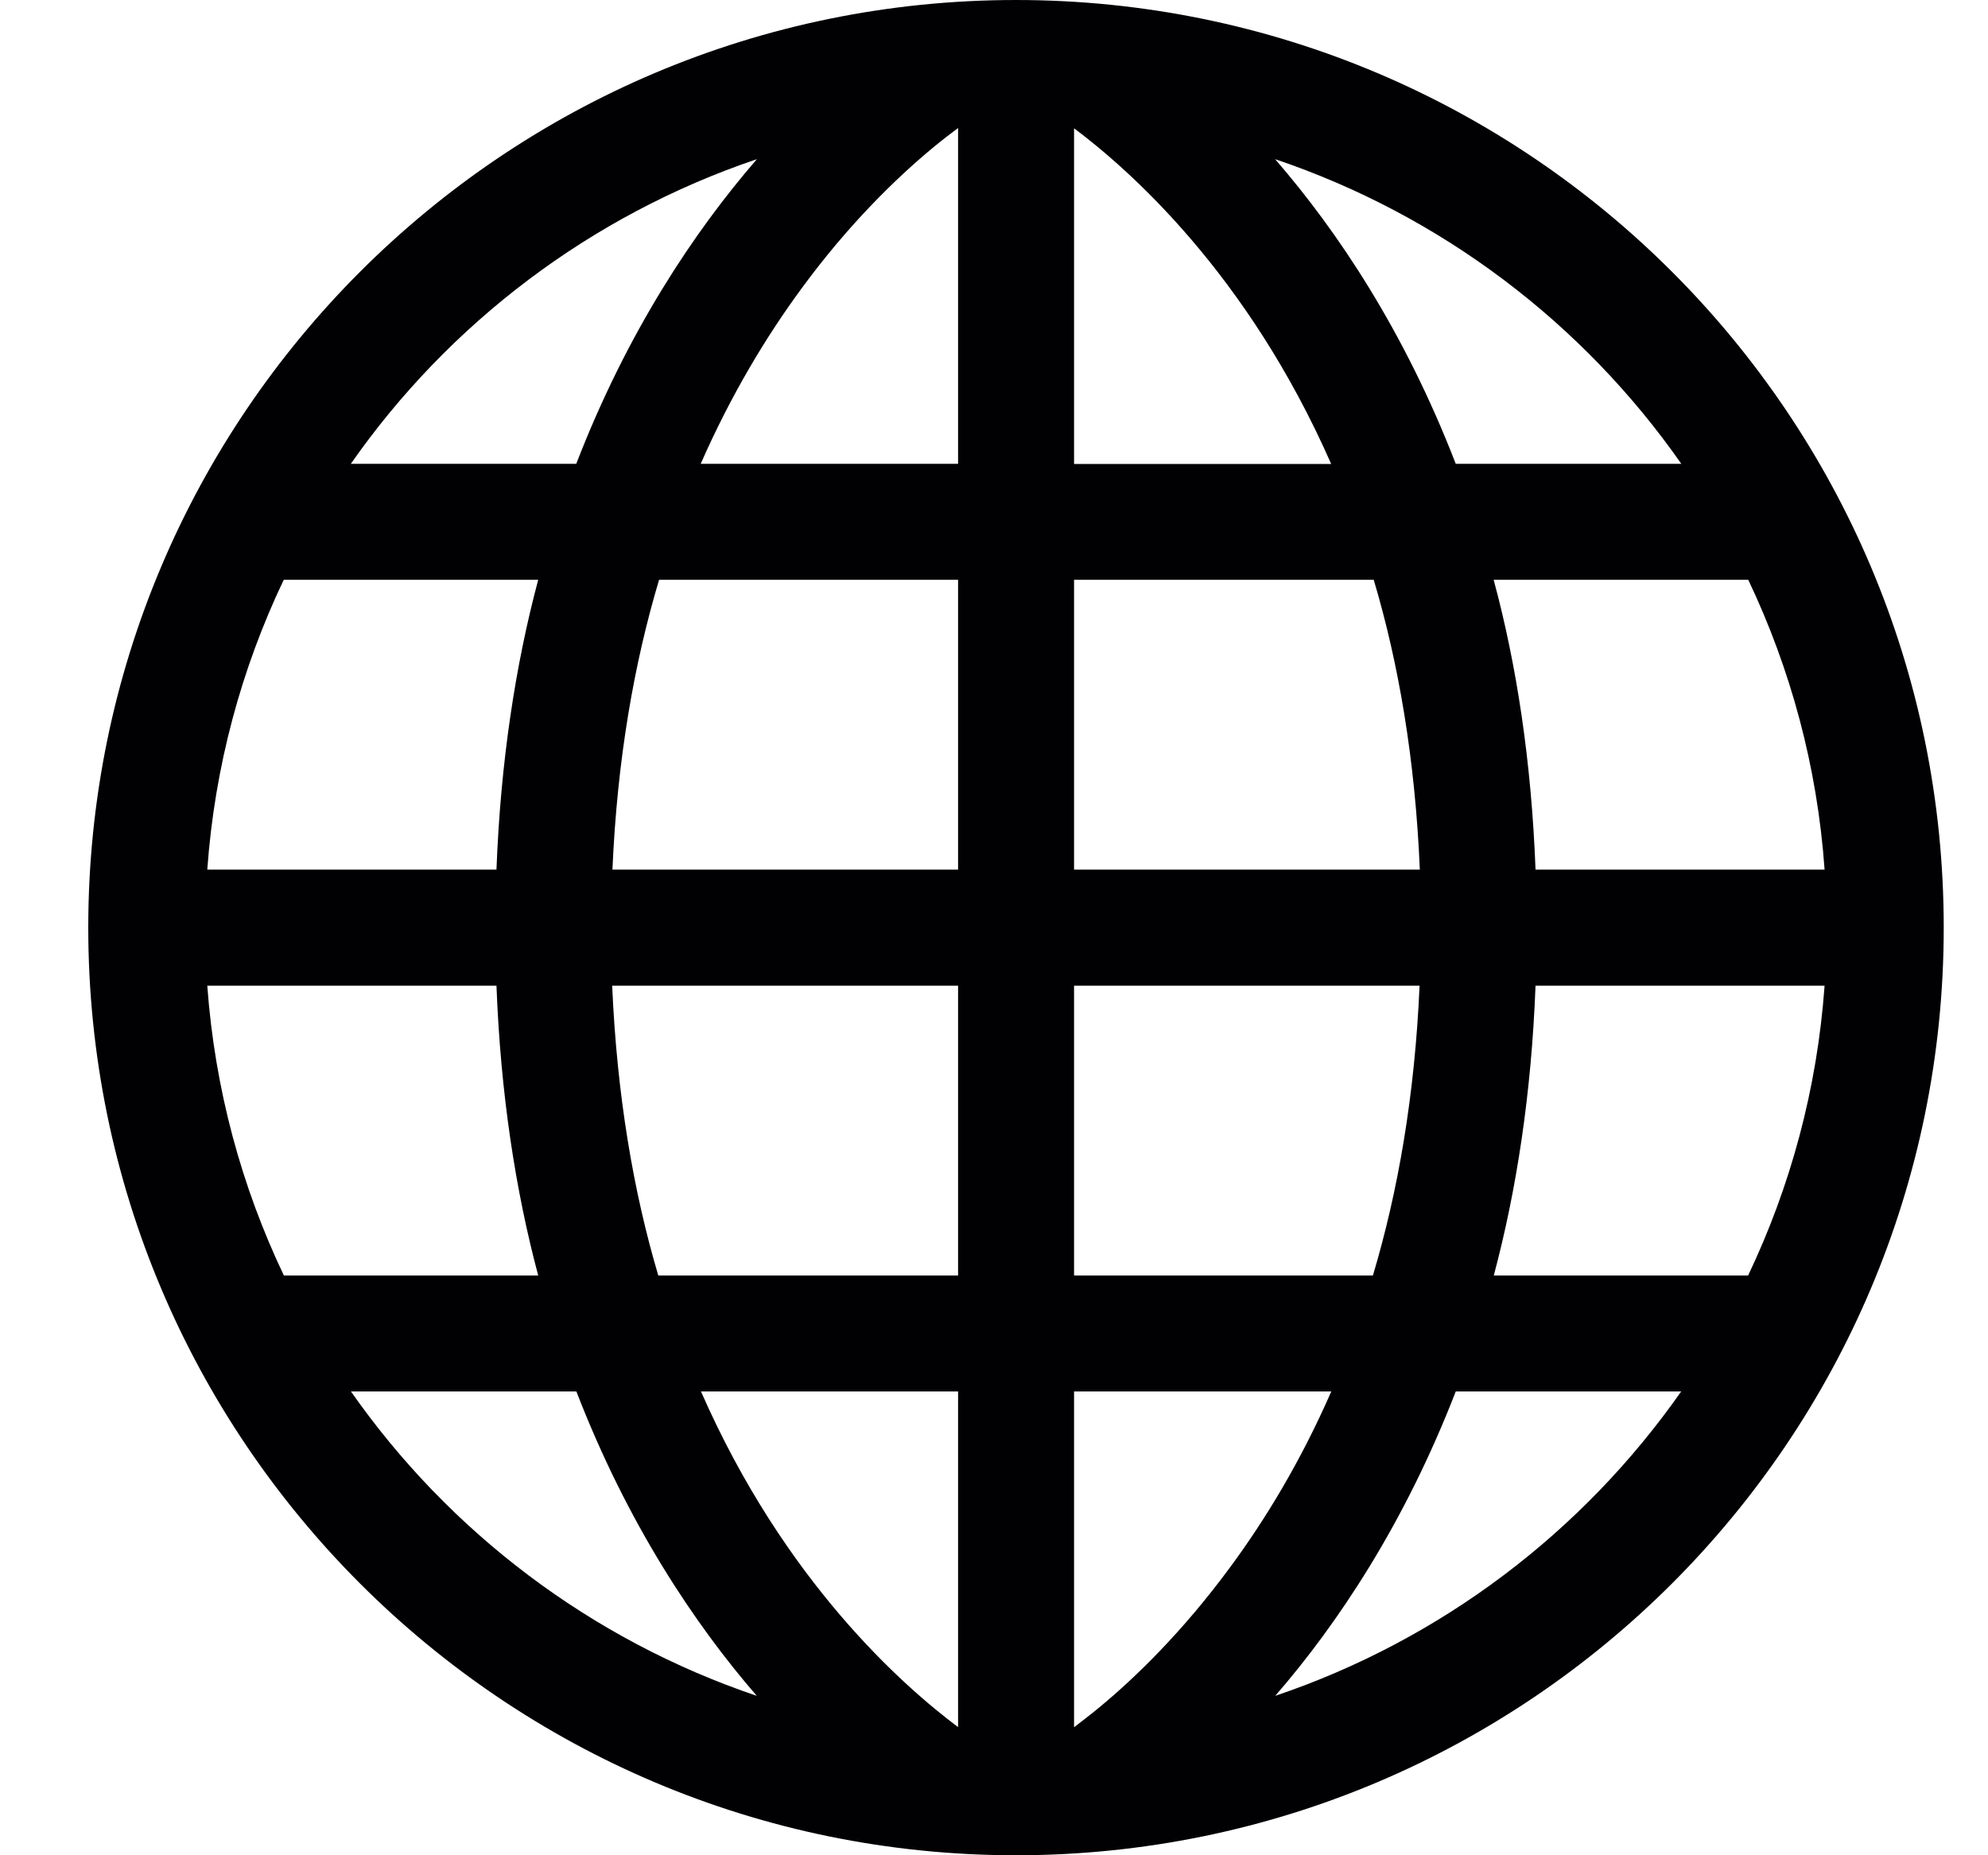 <svg width="15" height="14" viewBox="0 0 15 14" fill="none" xmlns="http://www.w3.org/2000/svg">
<path d="M7.666 0C3.801 0.001 0.667 3.134 0.666 7C0.667 10.866 3.801 14 7.666 14C11.532 13.999 14.666 10.866 14.666 7C14.666 3.134 11.532 0.001 7.666 0ZM5.711 1.201C5.239 1.746 4.733 2.503 4.348 3.5H2.647C3.389 2.438 4.459 1.624 5.711 1.201ZM2.141 4.375H4.061C3.889 5.019 3.777 5.75 3.746 6.562H1.564C1.62 5.783 1.821 5.046 2.141 4.375ZM1.564 7.438H3.746C3.777 8.251 3.889 8.981 4.061 9.625H2.142C1.822 8.954 1.621 8.218 1.564 7.438ZM2.648 10.5H4.349C4.733 11.495 5.239 12.253 5.71 12.797C4.459 12.374 3.39 11.561 2.648 10.5ZM7.229 13.033C6.818 12.725 5.92 11.939 5.289 10.5H7.229V13.033ZM7.229 9.625H4.967C4.78 8.996 4.655 8.267 4.619 7.438H7.229V9.625ZM7.229 6.562H4.621C4.657 5.729 4.785 5.004 4.973 4.375H7.229V6.562ZM7.229 3.5H5.287C5.518 2.974 5.785 2.534 6.05 2.174C6.408 1.686 6.766 1.342 7.03 1.122C7.106 1.059 7.171 1.009 7.229 0.966V3.5ZM13.767 6.562H11.586C11.555 5.749 11.444 5.019 11.27 4.375H13.191C13.51 5.046 13.712 5.783 13.767 6.562ZM12.686 3.5H10.984C10.599 2.503 10.093 1.745 9.621 1.201C10.874 1.624 11.944 2.438 12.686 3.5ZM8.104 3.501V0.968C8.515 1.276 9.412 2.062 10.044 3.501L8.104 3.501ZM8.104 4.375H10.365C10.553 5.004 10.678 5.733 10.713 6.562H8.104V4.375ZM8.104 7.438H10.711C10.675 8.27 10.547 8.996 10.359 9.625H8.104V7.438ZM8.302 12.878C8.226 12.941 8.161 12.99 8.104 13.034V10.5H10.045C9.815 11.026 9.548 11.466 9.282 11.826C8.924 12.313 8.566 12.659 8.302 12.878ZM9.622 12.797C10.094 12.253 10.599 11.495 10.984 10.5H12.685C11.942 11.561 10.874 12.374 9.622 12.797ZM13.19 9.625H11.271C11.443 8.981 11.555 8.251 11.586 7.438H13.767C13.711 8.217 13.51 8.953 13.19 9.625Z" fill="#010002"/>
</svg>
